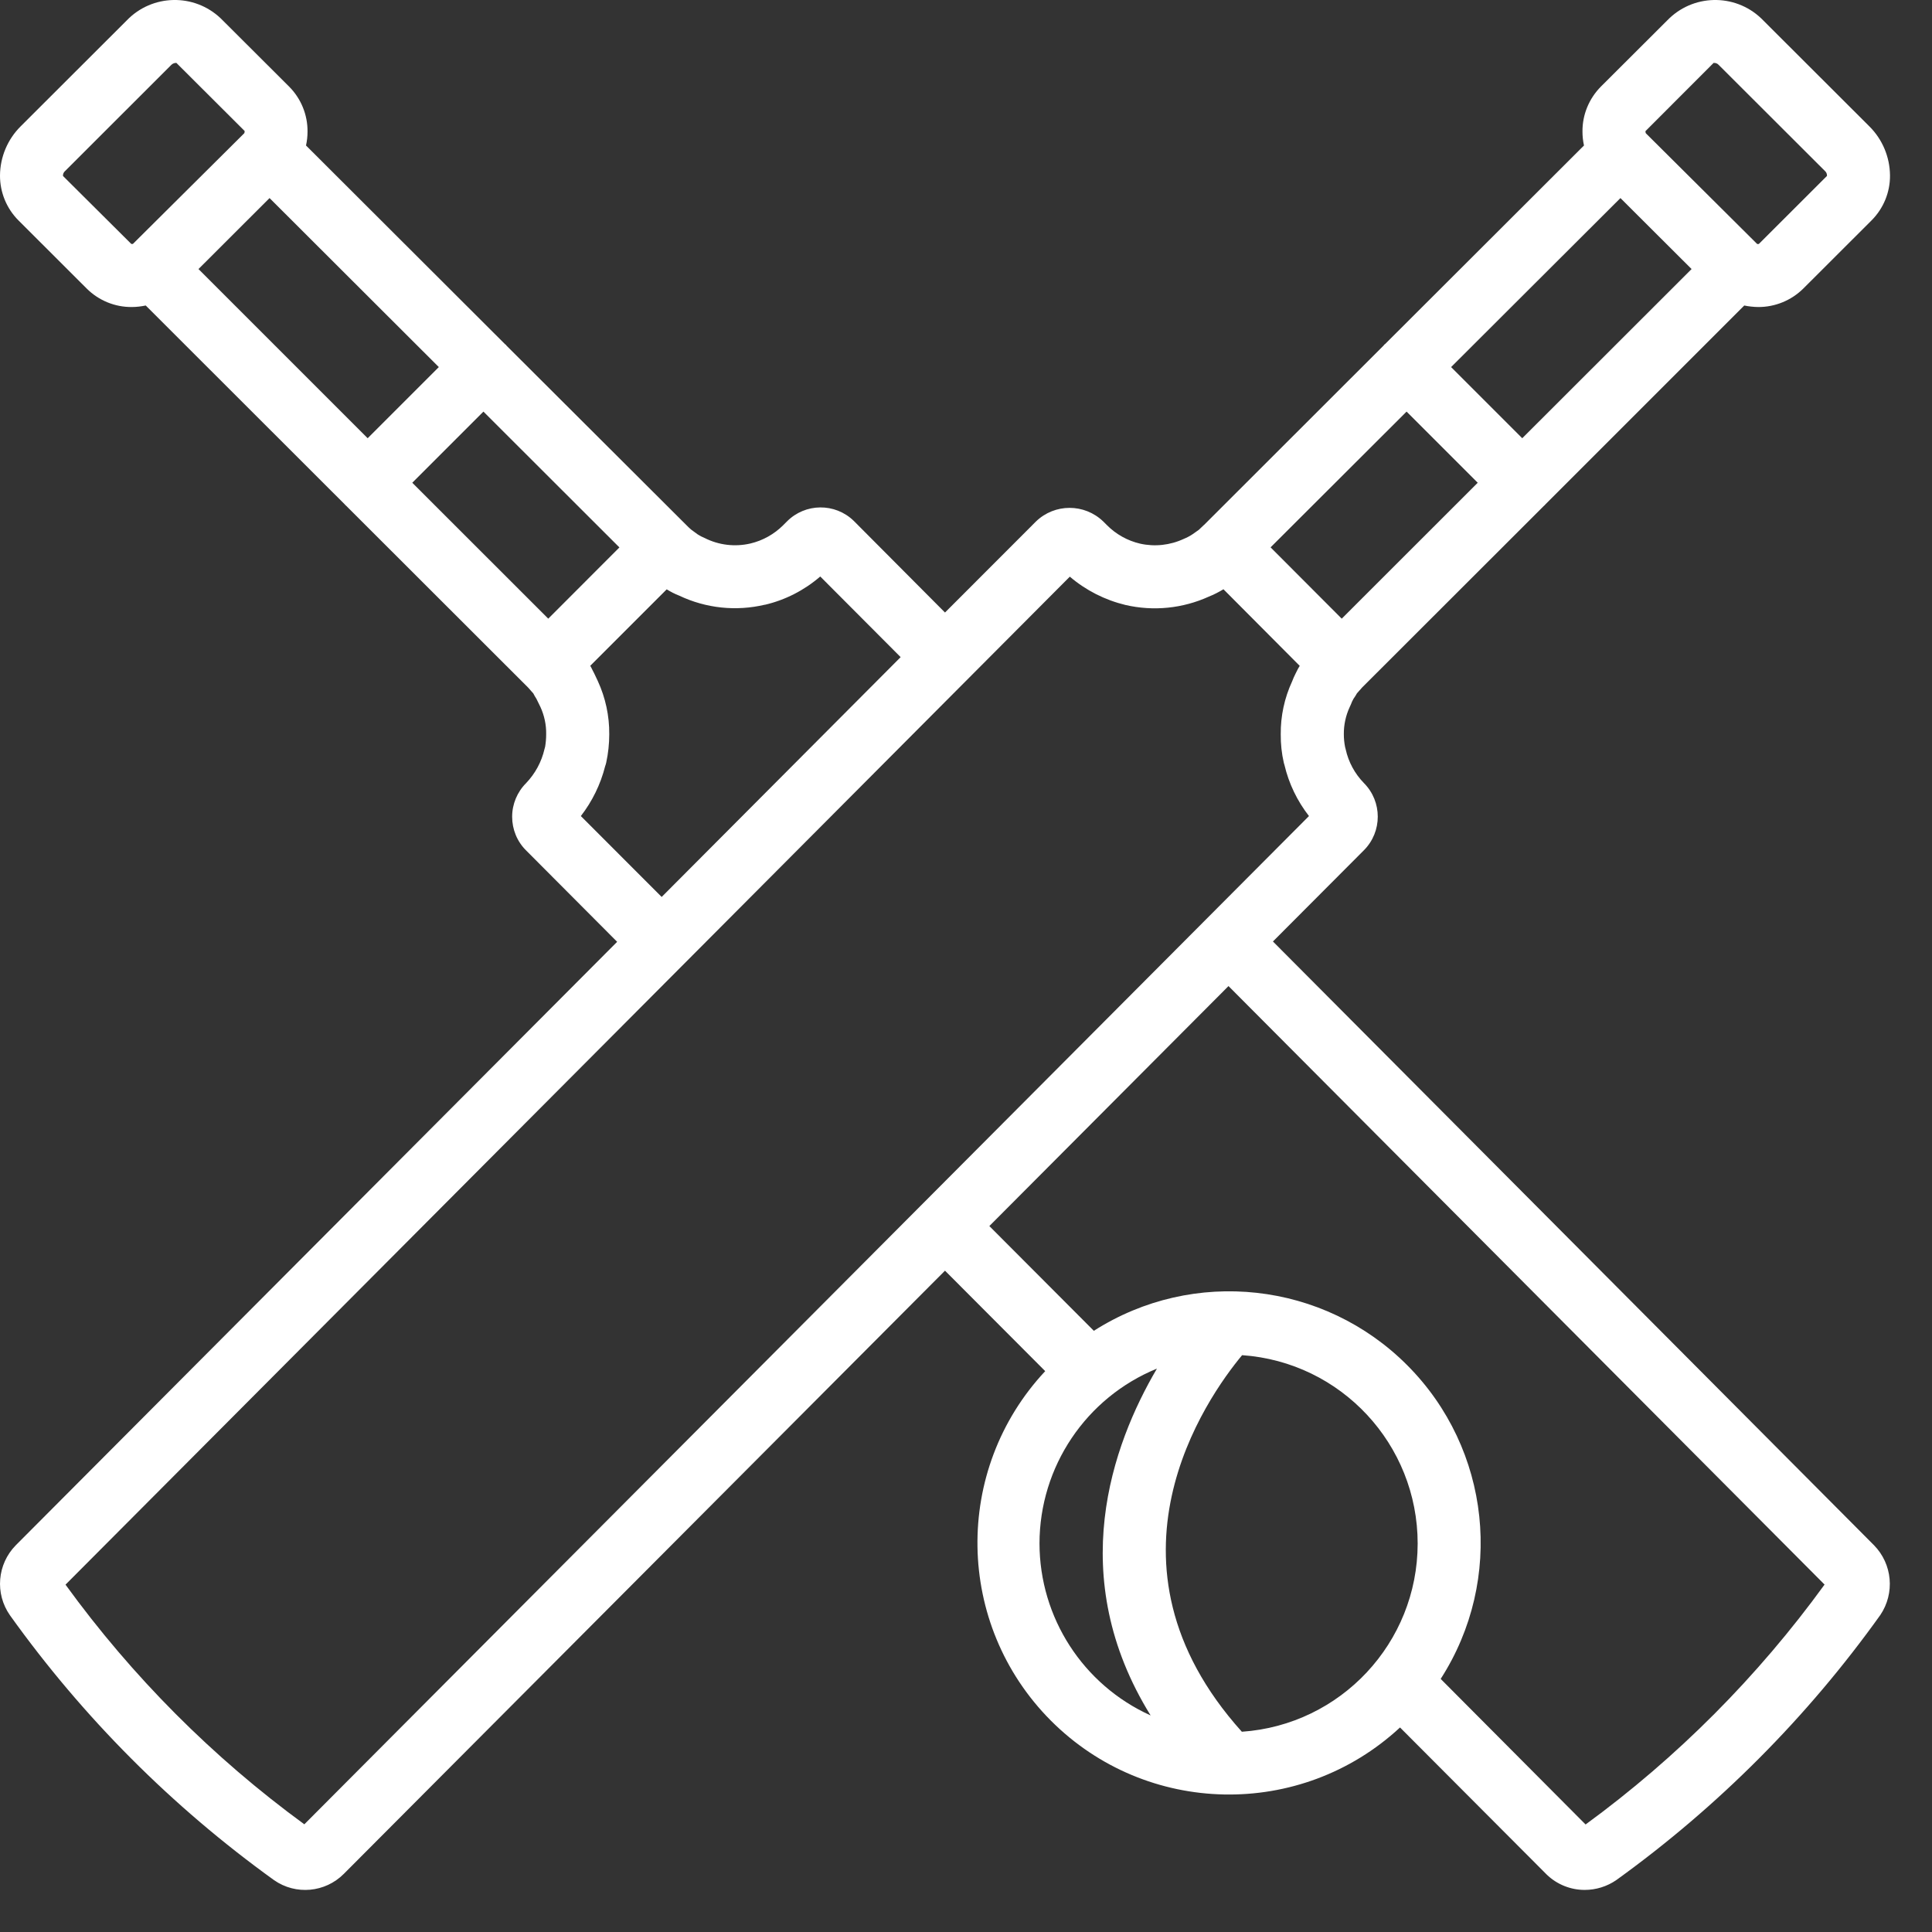 <?xml version="1.0" encoding="UTF-8" standalone="no"?><!DOCTYPE svg PUBLIC "-//W3C//DTD SVG 1.1//EN" "http://www.w3.org/Graphics/SVG/1.1/DTD/svg11.dtd"><svg width="100%" height="100%" viewBox="0 0 23 23" version="1.1" xmlns="http://www.w3.org/2000/svg" xmlns:xlink="http://www.w3.org/1999/xlink" xml:space="preserve" xmlns:serif="http://www.serif.com/" style="fill-rule:evenodd;clip-rule:evenodd;stroke-linejoin:round;stroke-miterlimit:1.414;"><rect x="0" y="0" width="23" height="23" fill="#333333" stroke="none"/><g><path d="M1.033,3.436c0.143,0.142 0.336,0.221 0.537,0.219c0.055,0 0.111,-0.007 0.165,-0.018l2.372,2.37c0.002,0 0.002,0.004 0.004,0.006c0.002,0.002 0.004,0.002 0.006,0.004l2.171,2.169c0.005,0.007 0.011,0.012 0.016,0.018l0.02,0.023l0.025,0.028c0.011,0.022 0.023,0.043 0.037,0.064l0.048,0.098c0.046,0.101 0.07,0.212 0.068,0.323c0,0.05 -0.004,0.099 -0.012,0.148c-0.003,0.01 -0.006,0.02 -0.008,0.03c-0.035,0.152 -0.111,0.292 -0.219,0.405c-0.106,0.106 -0.166,0.25 -0.166,0.4c0,0.151 0.059,0.295 0.166,0.401l1.084,1.088l-7.158,7.183c-0.222,0.225 -0.252,0.576 -0.07,0.835c0.869,1.215 1.931,2.28 3.144,3.153c0.258,0.18 0.608,0.148 0.83,-0.075l7.157,-7.181l1.193,1.196c-1.101,1.178 -1.071,3.016 0.066,4.159c1.138,1.142 2.976,1.179 4.158,0.083l1.746,1.751c0.121,0.117 0.283,0.183 0.452,0.183c0.135,0 0.267,-0.041 0.378,-0.118c1.212,-0.874 2.273,-1.939 3.142,-3.155c0.175,-0.26 0.144,-0.606 -0.075,-0.83l-7.156,-7.188l1.083,-1.086c0.22,-0.221 0.22,-0.579 0,-0.8c-0.108,-0.111 -0.184,-0.25 -0.217,-0.402c-0.002,-0.009 -0.004,-0.018 -0.007,-0.027c-0.01,-0.05 -0.015,-0.102 -0.015,-0.153c-0.001,-0.111 0.023,-0.222 0.07,-0.323c0.007,-0.014 0.022,-0.048 0.027,-0.063l0.018,-0.035c0.015,-0.021 0.026,-0.039 0.033,-0.051l0.006,-0.011l0.003,-0.004c0.004,-0.004 0.018,-0.019 0.03,-0.034c0.01,-0.01 0.019,-0.021 0.028,-0.032l2.171,-2.169c0.001,0 0.004,-0.002 0.006,-0.004c0.001,-0.002 0.002,-0.004 0.004,-0.006l2.371,-2.371c0.054,0.011 0.11,0.017 0.165,0.018c0.201,0.001 0.394,-0.078 0.537,-0.219l0.813,-0.812c0.142,-0.142 0.222,-0.335 0.22,-0.536c-0.002,-0.219 -0.09,-0.429 -0.245,-0.583l-1.263,-1.261c-0.302,-0.315 -0.803,-0.327 -1.12,-0.025l-0.813,0.811c-0.142,0.143 -0.222,0.336 -0.22,0.537c0,0.056 0.006,0.111 0.018,0.165l-2.368,2.364c-0.003,0.003 -0.007,0.004 -0.01,0.007c-0.003,0.003 -0.004,0.007 -0.007,0.01l-2.138,2.136l-0.002,0.001l-0.06,0.057l-0.038,0.027l-0.034,0.024c-0.034,0.023 -0.07,0.042 -0.107,0.057c-0.163,0.076 -0.346,0.096 -0.52,0.057c-0.151,-0.035 -0.288,-0.112 -0.397,-0.222l-0.042,-0.042c-0.224,-0.216 -0.578,-0.216 -0.801,0l-1.083,1.084l-1.087,-1.092c-0.222,-0.215 -0.576,-0.212 -0.794,0.007l-0.045,0.045c-0.107,0.107 -0.242,0.183 -0.39,0.218c-0.184,0.043 -0.377,0.02 -0.545,-0.065c-0.029,-0.012 -0.057,-0.026 -0.083,-0.043l-0.034,-0.025c-0.014,-0.011 -0.03,-0.022 -0.045,-0.033c-0.019,-0.017 -0.039,-0.035 -0.055,-0.052l-2.142,-2.137c-0.003,-0.003 -0.004,-0.007 -0.007,-0.01c-0.003,-0.003 -0.007,-0.004 -0.01,-0.007l-2.37,-2.366c0.012,-0.054 0.018,-0.11 0.018,-0.165c0.002,-0.201 -0.078,-0.395 -0.22,-0.537l-0.813,-0.811c-0.317,-0.302 -0.818,-0.29 -1.12,0.025l-1.262,1.26c-0.156,0.155 -0.244,0.365 -0.246,0.584c-0.001,0.201 0.078,0.394 0.22,0.536l0.813,0.812Zm6.341,3.081l-0.847,0.848l-1.619,-1.618l0.847,-0.847l1.619,1.617Zm-2.997,-1.3l-2.014,-2.014l0.846,-0.845l2.015,2.012l-0.847,0.847Zm7.998,13.157c0.001,-0.913 0.553,-1.735 1.398,-2.081c-0.534,0.908 -1.1,2.475 -0.075,4.129c-0.805,-0.364 -1.322,-1.165 -1.323,-2.048Zm2.409,2.242c-1.809,-2.011 -0.419,-3.975 0.003,-4.483c1.178,0.082 2.09,1.062 2.09,2.243c-0.001,1.181 -0.916,2.159 -2.093,2.24Zm6.937,-1.752c-0.794,1.094 -1.753,2.058 -2.845,2.856l-1.725,-1.733c0.761,-1.183 0.596,-2.736 -0.397,-3.733c-0.993,-0.997 -2.546,-1.168 -3.732,-0.411l-1.244,-1.247l2.847,-2.857l7.096,7.125Zm-4.976,-13.964l0.847,0.847l-1.619,1.618l-0.847,-0.849l1.619,-1.616Zm3.393,-1.697l-2.016,2.014l-0.847,-0.847l2.016,-2.012l0.847,0.845Zm0.262,-2.454c0.023,-0.002 0.047,0.007 0.062,0.025l1.262,1.26c0.018,0.015 0.027,0.037 0.026,0.06l-0.811,0.81c-0.007,0.002 -0.014,0.002 -0.021,0l-1.325,-1.318c-0.003,-0.008 -0.005,-0.016 -0.004,-0.025l0.811,-0.812Zm-7.664,6.116c0.191,0.163 0.418,0.278 0.662,0.337c0.333,0.077 0.681,0.042 0.992,-0.099c0.06,-0.024 0.119,-0.054 0.175,-0.088l0.908,0.912c-0.013,0.021 -0.025,0.041 -0.032,0.057l-0.019,0.038c-0.015,0.029 -0.028,0.06 -0.04,0.091c-0.091,0.197 -0.137,0.411 -0.135,0.628c-0.001,0.115 0.011,0.23 0.037,0.342c0.002,0.007 0.004,0.015 0.007,0.023c0.052,0.222 0.152,0.429 0.292,0.609l-11.96,12.003c-1.091,-0.797 -2.05,-1.76 -2.843,-2.853l11.956,-12Zm-3.631,0.335c0.244,-0.057 0.47,-0.173 0.66,-0.337l0.957,0.96l-2.845,2.855l-0.962,-0.963c0.136,-0.176 0.235,-0.378 0.289,-0.593c0.005,-0.014 0.01,-0.029 0.013,-0.044c0.024,-0.111 0.036,-0.224 0.036,-0.337c0.002,-0.219 -0.045,-0.435 -0.136,-0.633c-0.015,-0.033 -0.028,-0.061 -0.042,-0.089l-0.018,-0.035l-0.017,-0.034c-0.004,-0.009 -0.009,-0.017 -0.013,-0.024l0.91,-0.91c0.047,0.029 0.097,0.055 0.149,0.075c0.318,0.151 0.677,0.189 1.019,0.108l0,0.001Zm-8.329,-5.165l1.261,-1.26c0.015,-0.016 0.034,-0.025 0.056,-0.026l0.007,0l0.812,0.81c0.001,0.009 0,0.019 -0.004,0.027l-1.326,1.318c-0.006,0 -0.013,0 -0.019,0l-0.813,-0.809c-0.002,-0.023 0.008,-0.045 0.026,-0.06Z" style="fill:#fff;fill-rule:nonzero;"/></g></svg>